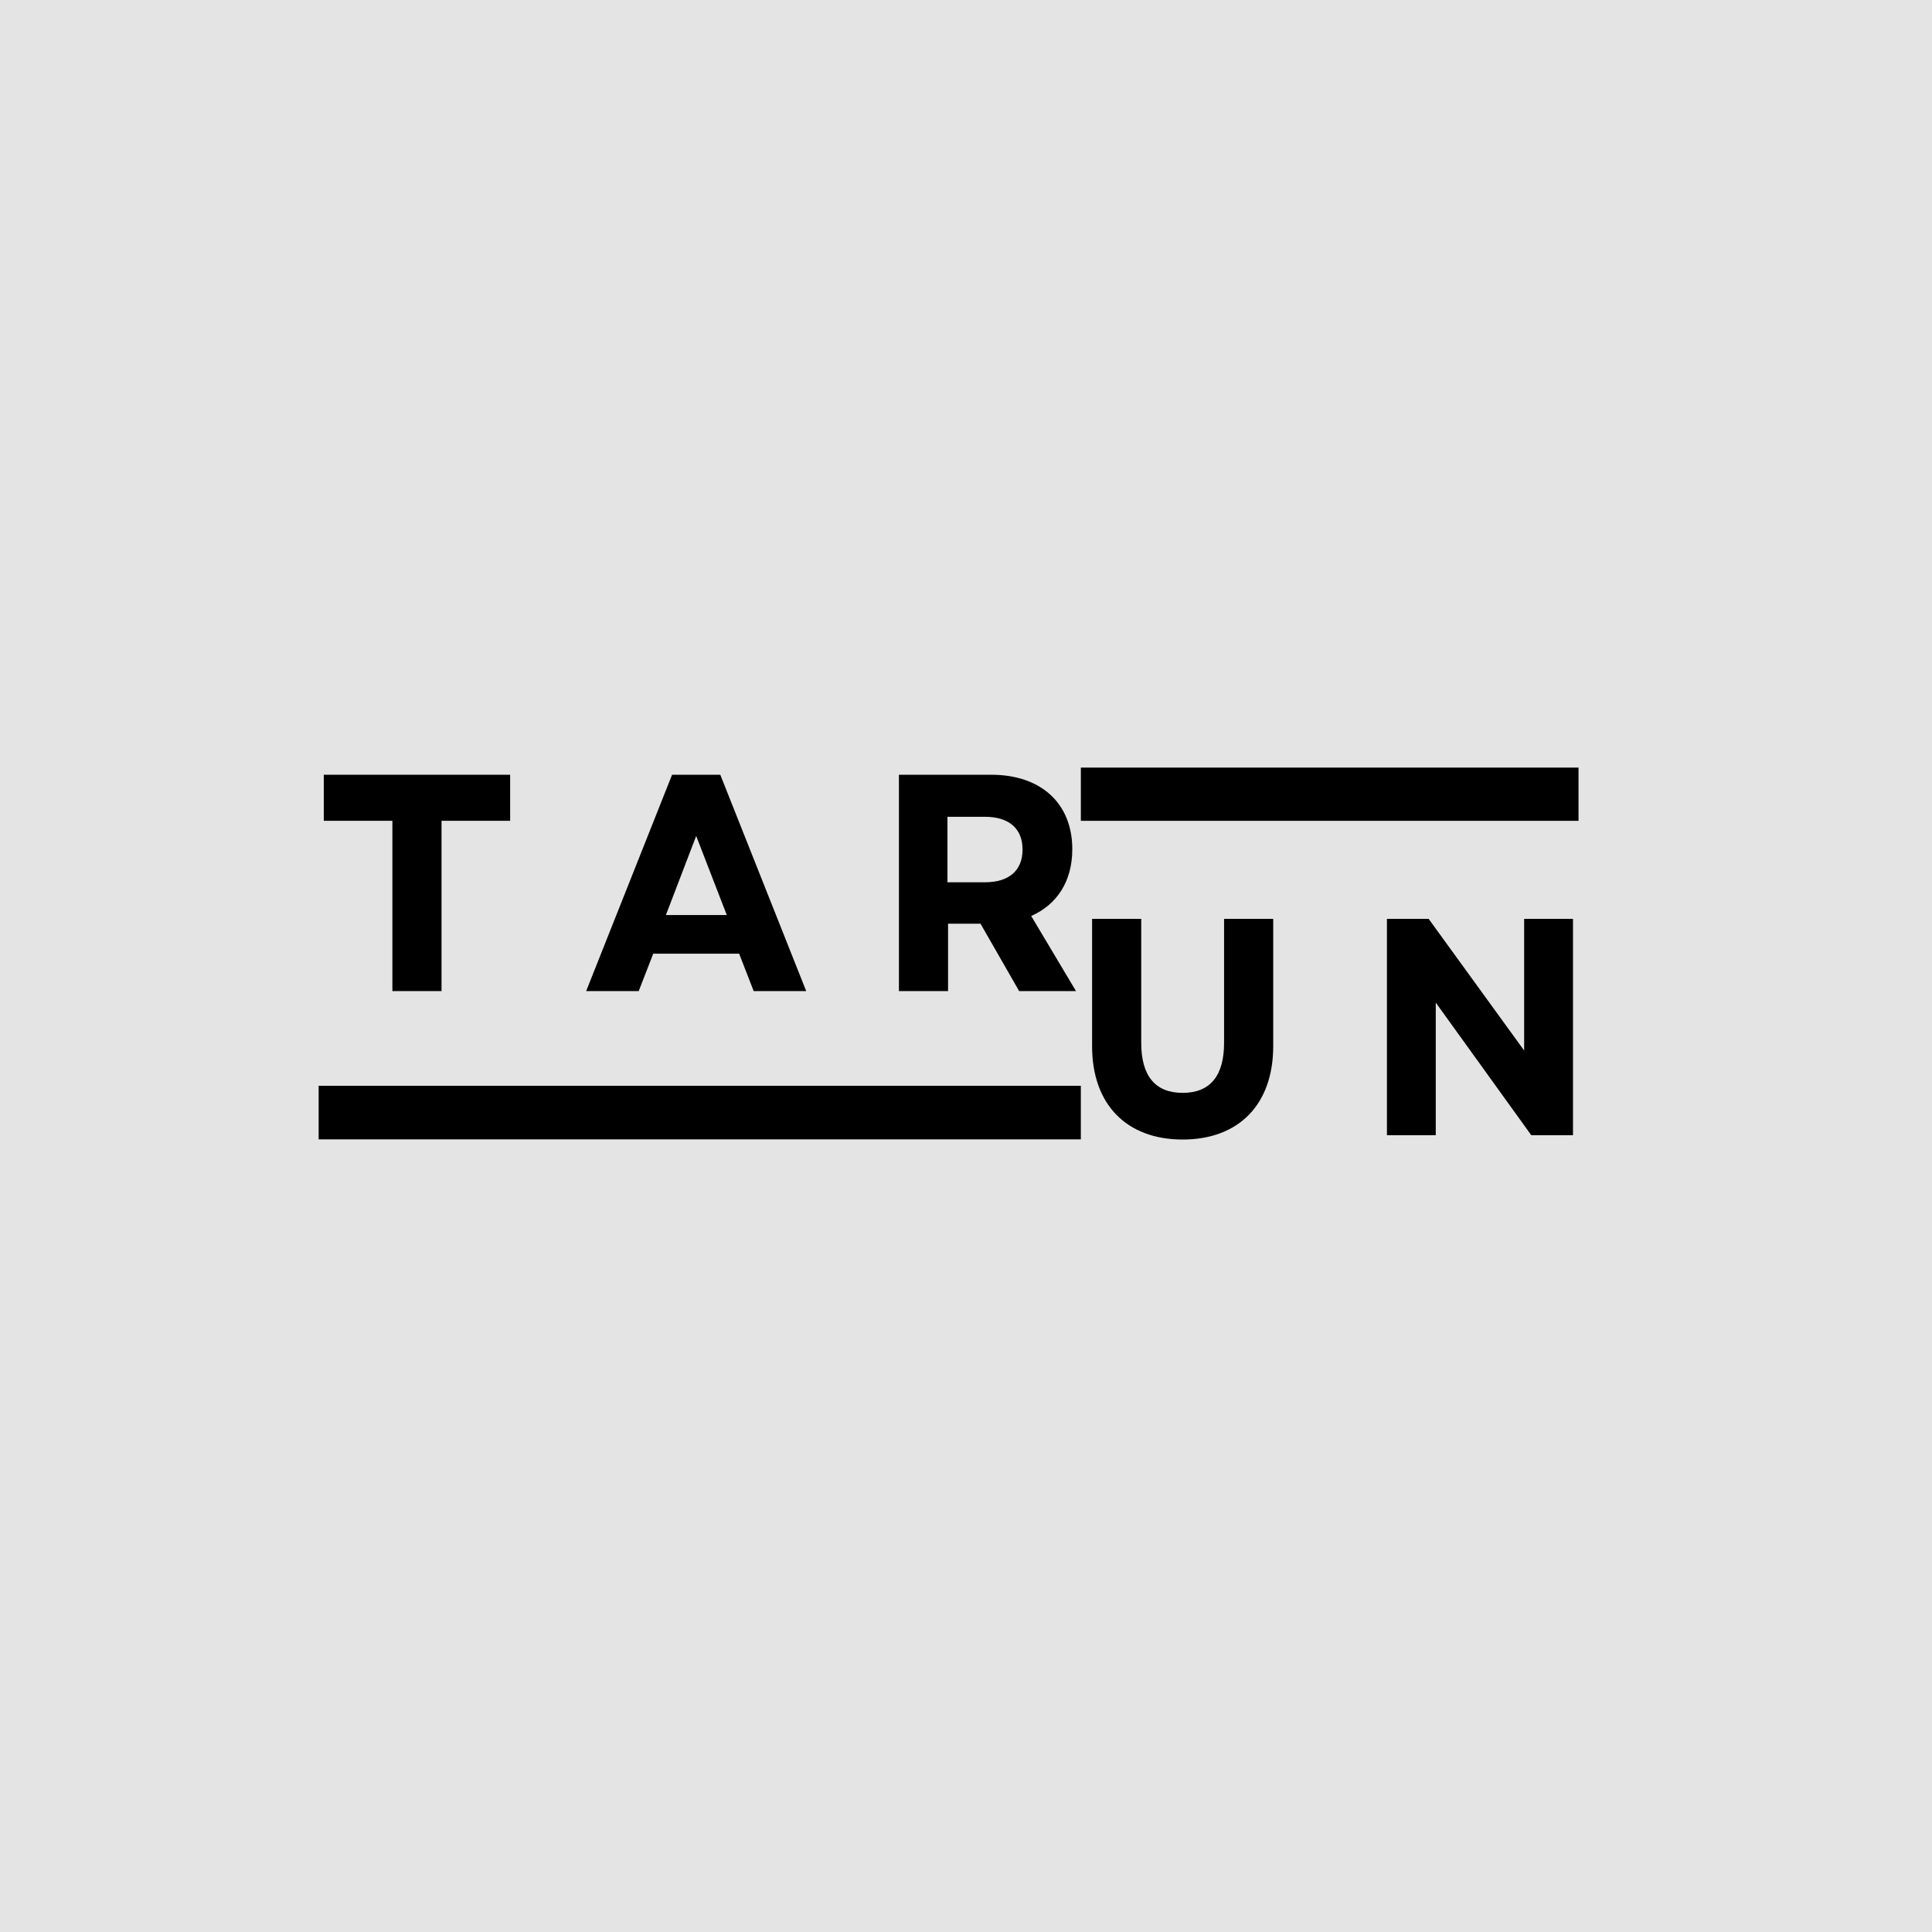 <svg xmlns="http://www.w3.org/2000/svg" xmlns:xlink="http://www.w3.org/1999/xlink" width="500" zoomAndPan="magnify" viewBox="0 0 375 375" height="500" preserveAspectRatio="xMidYMid meet" version="1.0"><defs><g/><clipPath id="77f31eed1e"><path d="M 61.848 210.746 L 209.793 210.746 L 209.793 221.148 L 61.848 221.148 Z M 61.848 210.746 " clip-rule="nonzero"/></clipPath><clipPath id="8edda126f2"><path d="M 209.793 148.988 L 306.391 148.988 L 306.391 159.32 L 209.793 159.32 Z M 209.793 148.988 " clip-rule="nonzero"/></clipPath></defs><rect x="-37.5" width="450" fill="#ffffff" y="-37.5" height="450" fill-opacity="1"/><rect x="-37.5" width="450" fill="#e4e4e4" y="-37.5" height="450" fill-opacity="1"/><g clip-path="url(#77f31eed1e)"><path fill="#000000" d="M 61.848 210.746 L 209.789 210.746 L 209.789 221.148 L 61.848 221.148 Z M 61.848 210.746 " fill-opacity="1" fill-rule="nonzero"/></g><g clip-path="url(#8edda126f2)"><path fill="#000000" d="M 209.793 148.988 L 306.391 148.988 L 306.391 159.32 L 209.793 159.32 Z M 209.793 148.988 " fill-opacity="1" fill-rule="nonzero"/></g><g fill="#000000" fill-opacity="1"><g transform="translate(61.045, 192.37)"><g><path d="M 15.117 0 L 24.656 0 L 24.656 -33.055 L 37.973 -33.055 L 37.973 -41.992 L 1.801 -41.992 L 1.801 -33.055 L 15.117 -33.055 Z M 15.117 0 "/></g></g></g><g fill="#000000" fill-opacity="1"><g transform="translate(113.234, 192.37)"><g><path d="M 0.539 0 L 10.738 0 L 13.559 -7.258 L 30.234 -7.258 L 33.055 0 L 43.25 0 L 26.574 -41.992 L 17.215 -41.992 Z M 16.016 -14.758 L 21.895 -30.113 L 27.836 -14.758 Z M 16.016 -14.758 "/></g></g></g><g fill="#000000" fill-opacity="1"><g transform="translate(169.441, 192.37)"><g><path d="M 5.039 0 L 14.578 0 L 14.578 -13.078 L 20.875 -13.078 L 28.375 0 L 39.41 0 L 30.715 -14.578 C 35.754 -16.797 38.691 -21.355 38.691 -27.535 C 38.691 -36.473 32.574 -41.992 22.977 -41.992 L 5.039 -41.992 Z M 14.457 -21.117 L 14.457 -33.832 L 21.715 -33.832 C 26.395 -33.832 29.035 -31.555 29.035 -27.473 C 29.035 -23.395 26.395 -21.117 21.715 -21.117 Z M 14.457 -21.117 "/></g></g></g><g fill="#000000" fill-opacity="1"><g transform="translate(207.357, 220.343)"><g><path d="M 22.195 0.84 C 33.113 0.84 39.773 -6 39.773 -17.277 L 39.773 -41.992 L 30.234 -41.992 L 30.234 -17.938 C 30.234 -11.52 27.535 -8.219 22.195 -8.219 C 16.855 -8.219 14.156 -11.52 14.156 -17.938 L 14.156 -41.992 L 4.617 -41.992 L 4.617 -17.277 C 4.617 -6 11.277 0.84 22.195 0.84 Z M 22.195 0.84 "/></g></g></g><g fill="#000000" fill-opacity="1"><g transform="translate(264.165, 220.343)"><g><path d="M 5.039 0 L 14.516 0 L 14.516 -25.734 L 33.055 0 L 41.152 0 L 41.152 -41.992 L 31.672 -41.992 L 31.672 -16.438 L 13.137 -41.992 L 5.039 -41.992 Z M 5.039 0 "/></g></g></g></svg>
